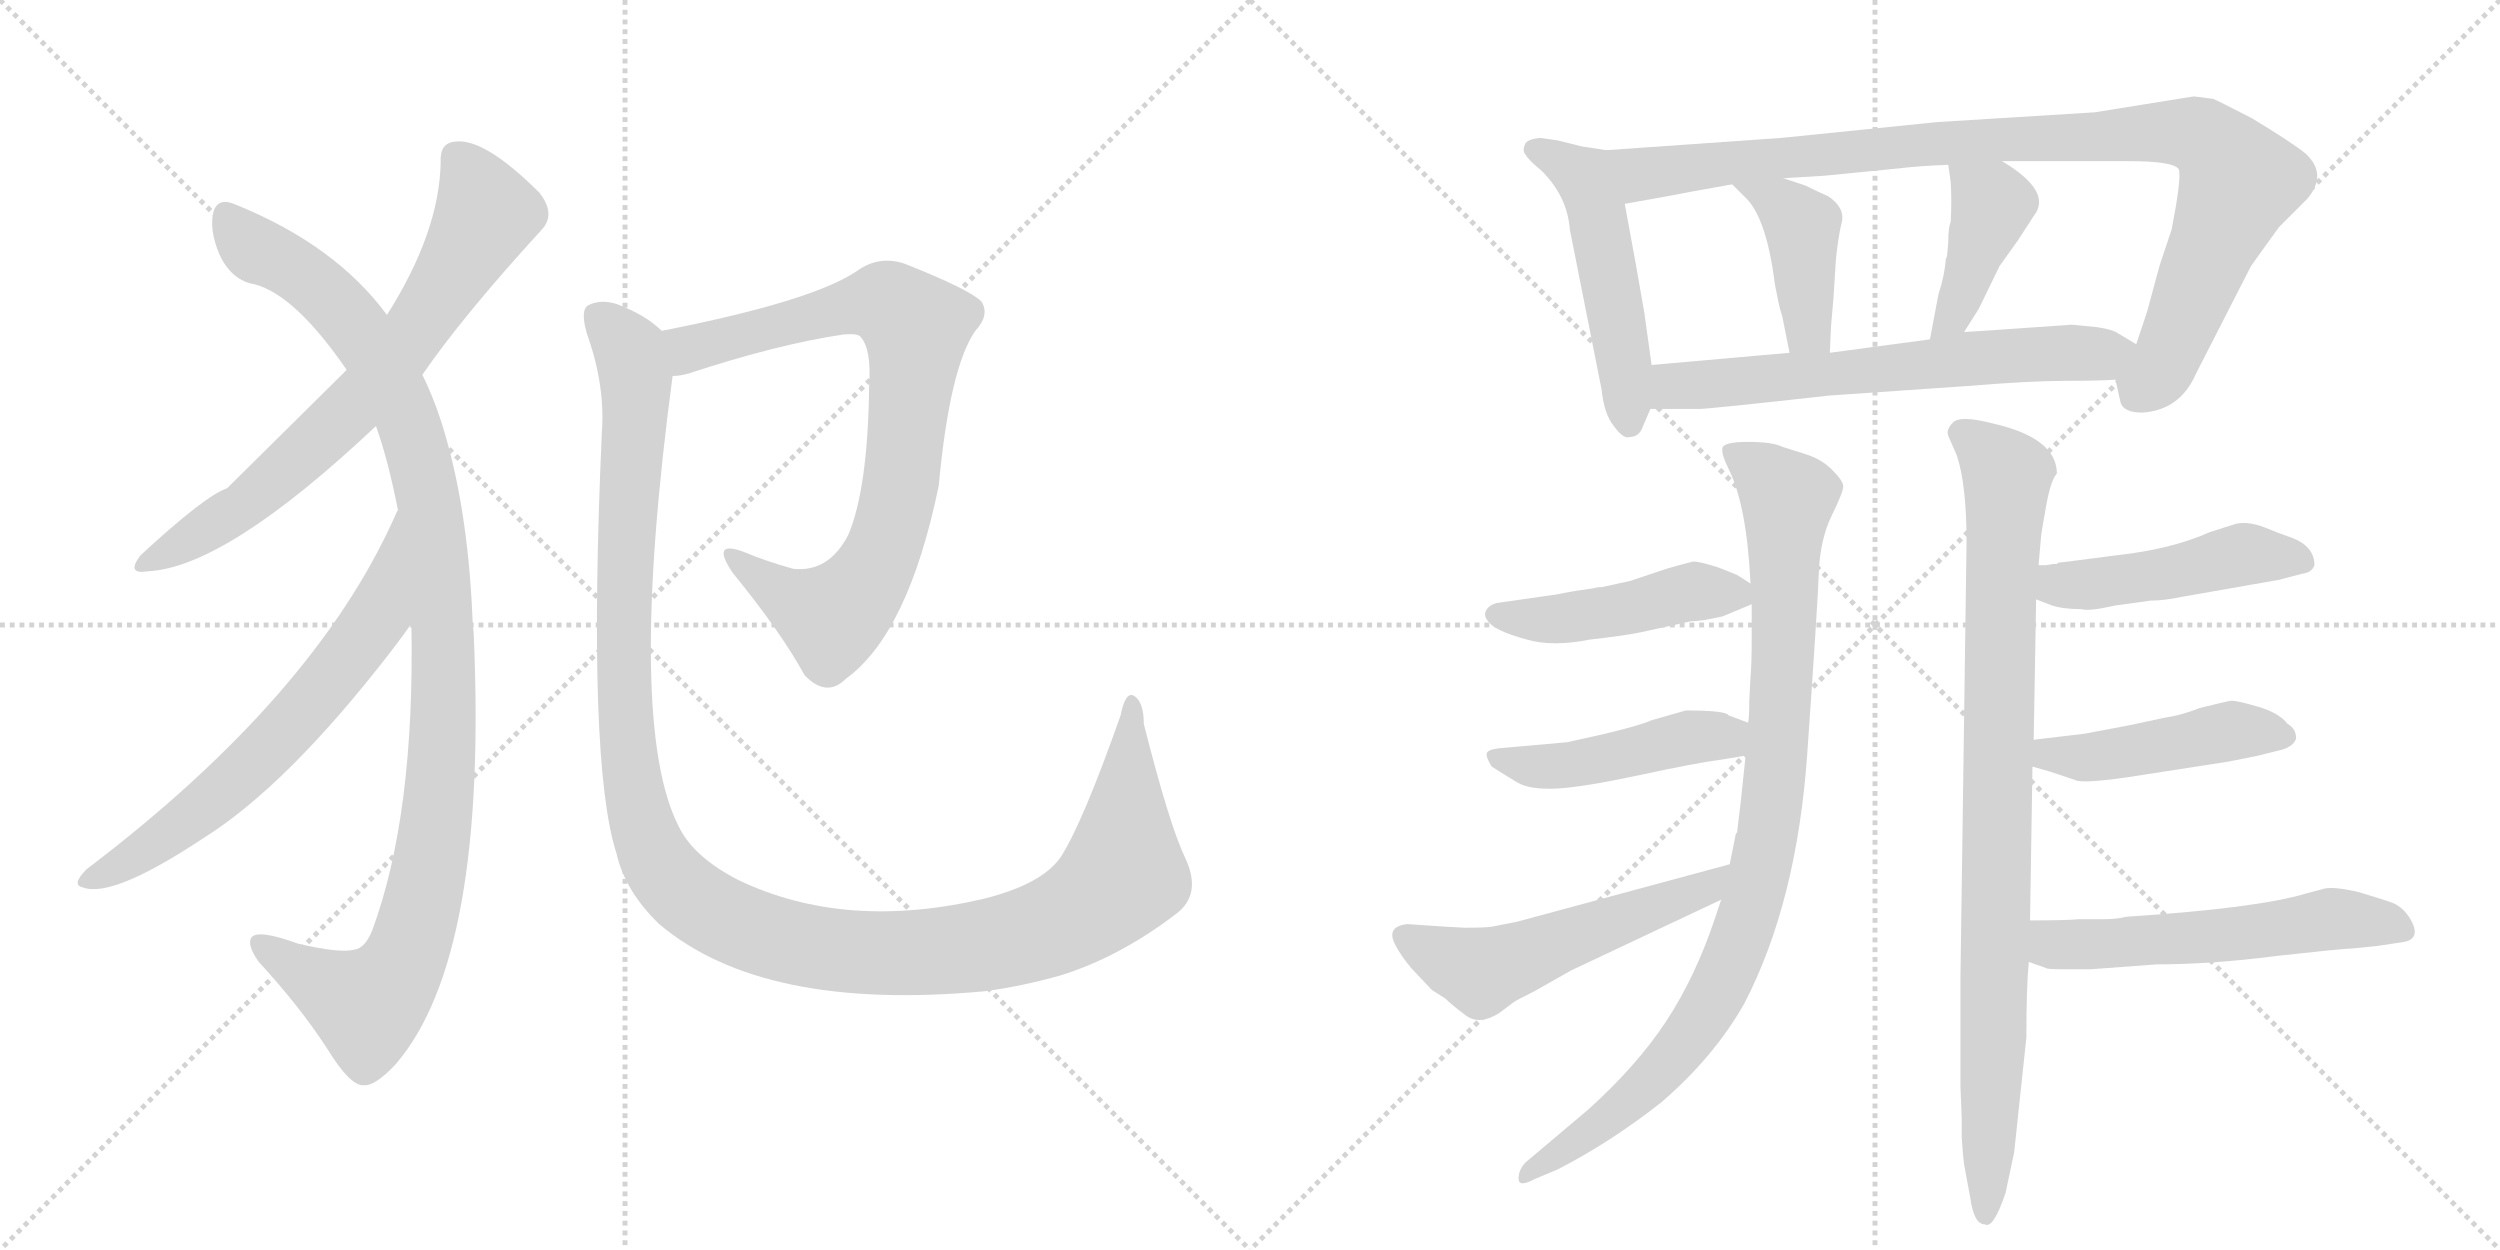 <svg version="1.1" viewBox="0 0 2048 1024" xmlns="http://www.w3.org/2000/svg">
  <g stroke="lightgray" stroke-dasharray="1,1" stroke-width="1" transform="scale(4, 4)">
    <line x1="0" y1="0" x2="256" y2="256"></line>
    <line x1="256" y1="0" x2="0" y2="256"></line>
    <line x1="128" y1="0" x2="128" y2="256"></line>
    <line x1="0" y1="128" x2="256" y2="128"></line>
    <line x1="256" y1="0" x2="512" y2="256"></line>
    <line x1="512" y1="0" x2="256" y2="256"></line>
    <line x1="384" y1="0" x2="384" y2="256"></line>
    <line x1="256" y1="128" x2="512" y2="128"></line>
  </g>
<g transform="scale(1, -1) translate(0, -850)">
   <style type="text/css">
    @keyframes keyframes0 {
      from {
       stroke: black;
       stroke-dashoffset: 708;
       stroke-width: 128;
       }
       70% {
       animation-timing-function: step-end;
       stroke: black;
       stroke-dashoffset: 0;
       stroke-width: 128;
       }
       to {
       stroke: black;
       stroke-width: 1024;
       }
       }
       #make-me-a-hanzi-animation-0 {
         animation: keyframes0 0.826s both;
         animation-delay: 0s;
         animation-timing-function: linear;
       }
    @keyframes keyframes1 {
      from {
       stroke: black;
       stroke-dashoffset: 1085;
       stroke-width: 128;
       }
       78% {
       animation-timing-function: step-end;
       stroke: black;
       stroke-dashoffset: 0;
       stroke-width: 128;
       }
       to {
       stroke: black;
       stroke-width: 1024;
       }
       }
       #make-me-a-hanzi-animation-1 {
         animation: keyframes1 1.133s both;
         animation-delay: 0.826s;
         animation-timing-function: linear;
       }
    @keyframes keyframes2 {
      from {
       stroke: black;
       stroke-dashoffset: 655;
       stroke-width: 128;
       }
       68% {
       animation-timing-function: step-end;
       stroke: black;
       stroke-dashoffset: 0;
       stroke-width: 128;
       }
       to {
       stroke: black;
       stroke-width: 1024;
       }
       }
       #make-me-a-hanzi-animation-2 {
         animation: keyframes2 0.783s both;
         animation-delay: 1.959s;
         animation-timing-function: linear;
       }
    @keyframes keyframes3 {
      from {
       stroke: black;
       stroke-dashoffset: 818;
       stroke-width: 128;
       }
       73% {
       animation-timing-function: step-end;
       stroke: black;
       stroke-dashoffset: 0;
       stroke-width: 128;
       }
       to {
       stroke: black;
       stroke-width: 1024;
       }
       }
       #make-me-a-hanzi-animation-3 {
         animation: keyframes3 0.916s both;
         animation-delay: 2.742s;
         animation-timing-function: linear;
       }
    @keyframes keyframes4 {
      from {
       stroke: black;
       stroke-dashoffset: 1275;
       stroke-width: 128;
       }
       81% {
       animation-timing-function: step-end;
       stroke: black;
       stroke-dashoffset: 0;
       stroke-width: 128;
       }
       to {
       stroke: black;
       stroke-width: 1024;
       }
       }
       #make-me-a-hanzi-animation-4 {
         animation: keyframes4 1.288s both;
         animation-delay: 3.658s;
         animation-timing-function: linear;
       }
    @keyframes keyframes5 {
      from {
       stroke: black;
       stroke-dashoffset: 505;
       stroke-width: 128;
       }
       62% {
       animation-timing-function: step-end;
       stroke: black;
       stroke-dashoffset: 0;
       stroke-width: 128;
       }
       to {
       stroke: black;
       stroke-width: 1024;
       }
       }
       #make-me-a-hanzi-animation-5 {
         animation: keyframes5 0.661s both;
         animation-delay: 4.945s;
         animation-timing-function: linear;
       }
    @keyframes keyframes6 {
      from {
       stroke: black;
       stroke-dashoffset: 985;
       stroke-width: 128;
       }
       76% {
       animation-timing-function: step-end;
       stroke: black;
       stroke-dashoffset: 0;
       stroke-width: 128;
       }
       to {
       stroke: black;
       stroke-width: 1024;
       }
       }
       #make-me-a-hanzi-animation-6 {
         animation: keyframes6 1.052s both;
         animation-delay: 5.606s;
         animation-timing-function: linear;
       }
    @keyframes keyframes7 {
      from {
       stroke: black;
       stroke-dashoffset: 419;
       stroke-width: 128;
       }
       58% {
       animation-timing-function: step-end;
       stroke: black;
       stroke-dashoffset: 0;
       stroke-width: 128;
       }
       to {
       stroke: black;
       stroke-width: 1024;
       }
       }
       #make-me-a-hanzi-animation-7 {
         animation: keyframes7 0.591s both;
         animation-delay: 6.658s;
         animation-timing-function: linear;
       }
    @keyframes keyframes8 {
      from {
       stroke: black;
       stroke-dashoffset: 411;
       stroke-width: 128;
       }
       57% {
       animation-timing-function: step-end;
       stroke: black;
       stroke-dashoffset: 0;
       stroke-width: 128;
       }
       to {
       stroke: black;
       stroke-width: 1024;
       }
       }
       #make-me-a-hanzi-animation-8 {
         animation: keyframes8 0.584s both;
         animation-delay: 7.249s;
         animation-timing-function: linear;
       }
    @keyframes keyframes9 {
      from {
       stroke: black;
       stroke-dashoffset: 646;
       stroke-width: 128;
       }
       68% {
       animation-timing-function: step-end;
       stroke: black;
       stroke-dashoffset: 0;
       stroke-width: 128;
       }
       to {
       stroke: black;
       stroke-width: 1024;
       }
       }
       #make-me-a-hanzi-animation-9 {
         animation: keyframes9 0.776s both;
         animation-delay: 7.833s;
         animation-timing-function: linear;
       }
    @keyframes keyframes10 {
      from {
       stroke: black;
       stroke-dashoffset: 946;
       stroke-width: 128;
       }
       75% {
       animation-timing-function: step-end;
       stroke: black;
       stroke-dashoffset: 0;
       stroke-width: 128;
       }
       to {
       stroke: black;
       stroke-width: 1024;
       }
       }
       #make-me-a-hanzi-animation-10 {
         animation: keyframes10 1.02s both;
         animation-delay: 8.609s;
         animation-timing-function: linear;
       }
    @keyframes keyframes11 {
      from {
       stroke: black;
       stroke-dashoffset: 461;
       stroke-width: 128;
       }
       60% {
       animation-timing-function: step-end;
       stroke: black;
       stroke-dashoffset: 0;
       stroke-width: 128;
       }
       to {
       stroke: black;
       stroke-width: 1024;
       }
       }
       #make-me-a-hanzi-animation-11 {
         animation: keyframes11 0.625s both;
         animation-delay: 9.629s;
         animation-timing-function: linear;
       }
    @keyframes keyframes12 {
      from {
       stroke: black;
       stroke-dashoffset: 461;
       stroke-width: 128;
       }
       60% {
       animation-timing-function: step-end;
       stroke: black;
       stroke-dashoffset: 0;
       stroke-width: 128;
       }
       to {
       stroke: black;
       stroke-width: 1024;
       }
       }
       #make-me-a-hanzi-animation-12 {
         animation: keyframes12 0.625s both;
         animation-delay: 10.254s;
         animation-timing-function: linear;
       }
    @keyframes keyframes13 {
      from {
       stroke: black;
       stroke-dashoffset: 540;
       stroke-width: 128;
       }
       64% {
       animation-timing-function: step-end;
       stroke: black;
       stroke-dashoffset: 0;
       stroke-width: 128;
       }
       to {
       stroke: black;
       stroke-width: 1024;
       }
       }
       #make-me-a-hanzi-animation-13 {
         animation: keyframes13 0.689s both;
         animation-delay: 10.879s;
         animation-timing-function: linear;
       }
    @keyframes keyframes14 {
      from {
       stroke: black;
       stroke-dashoffset: 913;
       stroke-width: 128;
       }
       75% {
       animation-timing-function: step-end;
       stroke: black;
       stroke-dashoffset: 0;
       stroke-width: 128;
       }
       to {
       stroke: black;
       stroke-width: 1024;
       }
       }
       #make-me-a-hanzi-animation-14 {
         animation: keyframes14 0.993s both;
         animation-delay: 11.569s;
         animation-timing-function: linear;
       }
    @keyframes keyframes15 {
      from {
       stroke: black;
       stroke-dashoffset: 474;
       stroke-width: 128;
       }
       61% {
       animation-timing-function: step-end;
       stroke: black;
       stroke-dashoffset: 0;
       stroke-width: 128;
       }
       to {
       stroke: black;
       stroke-width: 1024;
       }
       }
       #make-me-a-hanzi-animation-15 {
         animation: keyframes15 0.636s both;
         animation-delay: 12.562s;
         animation-timing-function: linear;
       }
    @keyframes keyframes16 {
      from {
       stroke: black;
       stroke-dashoffset: 457;
       stroke-width: 128;
       }
       60% {
       animation-timing-function: step-end;
       stroke: black;
       stroke-dashoffset: 0;
       stroke-width: 128;
       }
       to {
       stroke: black;
       stroke-width: 1024;
       }
       }
       #make-me-a-hanzi-animation-16 {
         animation: keyframes16 0.622s both;
         animation-delay: 13.198s;
         animation-timing-function: linear;
       }
    @keyframes keyframes17 {
      from {
       stroke: black;
       stroke-dashoffset: 561;
       stroke-width: 128;
       }
       65% {
       animation-timing-function: step-end;
       stroke: black;
       stroke-dashoffset: 0;
       stroke-width: 128;
       }
       to {
       stroke: black;
       stroke-width: 1024;
       }
       }
       #make-me-a-hanzi-animation-17 {
         animation: keyframes17 0.707s both;
         animation-delay: 13.819s;
         animation-timing-function: linear;
       }
</style>
<path d="M 346 543 Q 379 591 443 661 Q 456 674 442 692 Q 397 737 373 734 Q 360 733 361 717 Q 360 660 317 592 L 284 547 Q 190 454 186 450 Q 168 444 115 395 Q 103 379 121 382 Q 185 385 308 501 L 346 543 Z" fill="lightgray"></path> 
<path d="M 337 339 Q 340 183 305 88 Q 299 73 290 72 Q 278 69 244 77 Q 211 89 206 82 Q 202 76 212 62 Q 246 25 268 -9 Q 287 -40 298 -39 Q 307 -40 324 -22 Q 400 66 388 332 Q 387 339 387 345 Q 383 438 361 506 Q 354 527 346 543 L 317 592 Q 275 649 194 682 Q 179 689 175 677 Q 171 662 180 641 Q 190 620 209 617 Q 242 608 284 547 L 308 501 Q 318 473 326 432 L 337 339 Z" fill="lightgray"></path> 
<path d="M 326 432 Q 325 431 323 426 Q 257 279 71 138 Q 58 125 68 123 Q 92 114 166 163 Q 235 206 320 316 Q 330 329 337 339 C 355 363 339 459 326 432 Z" fill="lightgray"></path> 
<path d="M 551 542 Q 557 542 564 544 Q 637 568 691 576 Q 703 577 705 574 Q 714 564 712 534 Q 711 450 695 412 Q 679 381 650 384 Q 628 390 609 398 Q 582 408 600 381 Q 640 332 659 297 Q 677 278 693 294 Q 744 331 769 452 Q 778 549 799 579 Q 811 592 804 603 Q 794 613 741 634 Q 720 641 702 628 Q 665 603 542 579 C 513 573 522 536 551 542 Z" fill="lightgray"></path> 
<path d="M 971 147 Q 958 174 937 257 Q 937 275 929 280 Q 922 284 918 264 Q 887 176 869 148 Q 854 126 807 114 Q 693 87 605 129 Q 568 148 556 173 Q 513 257 551 542 C 555 571 555 571 542 579 Q 529 592 505 601 Q 492 605 482 600 Q 475 596 481 576 Q 496 534 493 495 Q 481 225 505 151 Q 512 120 540 93 Q 625 21 807 38 Q 837 42 869 51 Q 917 66 963 101 Q 985 117 971 147 Z" fill="lightgray"></path> 
<path d="M 1316 727 L 1296 730 L 1276 735 L 1262 737 Q 1250 736 1249 731 Q 1247 726 1250 723 Q 1252 719 1263 710 Q 1284 689 1286 662 L 1312 531 Q 1314 511 1322 501 Q 1330 490 1335 492 Q 1343 492 1346 501 L 1352 515 L 1353 551 L 1347 594 Q 1346 600 1340 634 L 1331 683 C 1326 713 1323 726 1316 727 Z" fill="lightgray"></path> 
<path d="M 1733 539 L 1737 521 Q 1739 512 1755 512 Q 1786 514 1799 544 L 1844 632 Q 1846 635 1867 664 L 1890 687 Q 1907 707 1889 724 Q 1878 733 1845 753 Q 1816 768 1813 769 Q 1799 771 1797 771 L 1716 758 L 1587 750 L 1459 737 L 1316 727 C 1286 725 1301 678 1331 683 L 1370 690 Q 1374 691 1419 699 L 1461 704 L 1494 706 L 1555 712 Q 1571 714 1596 715 L 1640 718 L 1743 718 Q 1782 718 1785 711 Q 1787 703 1779 662 L 1769 632 L 1759 595 L 1750 568 C 1741 540 1730 551 1733 539 Z" fill="lightgray"></path> 
<path d="M 1419 699 L 1429 689 Q 1447 673 1454 617 L 1457 602 Q 1458 597 1460 591 L 1466 561 C 1472 532 1498 531 1499 561 L 1500 583 L 1502 606 L 1504 638 Q 1506 657 1509 669 Q 1511 680 1498 689 Q 1487 694 1479 698 L 1461 704 C 1433 713 1398 720 1419 699 Z" fill="lightgray"></path> 
<path d="M 1595 640 L 1594 638 Q 1593 624 1588 609 L 1581 572 C 1575 543 1593 553 1609 578 L 1621 597 L 1638 632 L 1653 653 L 1666 673 Q 1682 693 1640 718 C 1614 734 1592 745 1596 715 L 1598 701 Q 1599 686 1598 668 Q 1596 664 1596 651 L 1595 640 Z" fill="lightgray"></path> 
<path d="M 1352 515 L 1392 515 Q 1400 515 1499 526 L 1615 534 Q 1663 538 1692 538 Q 1720 538 1733 539 C 1763 540 1776 553 1750 568 L 1735 577 Q 1731 580 1718 582 L 1697 584 Q 1612 578 1609 578 L 1581 572 L 1499 561 L 1466 561 L 1353 551 C 1323 548 1322 515 1352 515 Z" fill="lightgray"></path> 
<path d="M 1435 355 L 1435 328 Q 1435 306 1434 295 L 1433 276 Q 1433 261 1432 258 L 1430 231 L 1426 193 Q 1426 192 1423 168 L 1422 167 L 1417 142 L 1410 113 L 1405 98 Q 1389 50 1365 13.5 Q 1341 -23 1301 -59 L 1250 -102 Q 1244 -108 1244 -115.5 Q 1244 -123 1257 -116 L 1276 -108 Q 1319 -86 1361 -53 Q 1404 -16 1429 28 Q 1472 111 1480.5 232.5 Q 1489 354 1490 381 Q 1491 408 1500.5 427.5 Q 1510 447 1510 451.5 Q 1510 456 1501 465 Q 1492 474 1479 478 L 1460 484 Q 1452 488 1432 488 Q 1412 488 1411 483 Q 1410 478 1416 466 Q 1431 436 1434 372 L 1435 355 Z" fill="lightgray"></path> 
<path d="M 1291 366 Q 1285 365 1275 363 L 1226 356 Q 1219 354 1217 349 Q 1215 344 1222 338 Q 1229 332 1251 326 Q 1272 320 1302 326 Q 1329 329 1344 332 L 1385 341 Q 1387 341 1396 342 L 1411 345 L 1435 355 C 1451 361 1451 361 1434 372 L 1423 379 L 1408 385 Q 1393 390 1387 390 Q 1375 387 1365 384 L 1335 374 L 1312 369 Q 1308 369 1305 368 L 1291 366 Z" fill="lightgray"></path> 
<path d="M 1432 258 L 1416 264 Q 1414 268 1381 268 L 1353 260 Q 1340 254 1284 242 L 1228 237 Q 1219 236 1218 233 Q 1217 230 1222 222 Q 1233 215 1243 209 Q 1253 203 1275 204 Q 1296 205 1343 215 Q 1389 225 1412 228 L 1430 231 C 1460 236 1460 247 1432 258 Z" fill="lightgray"></path> 
<path d="M 1417 142 L 1243 95 L 1223 91 Q 1218 90 1200 90 L 1182 91 L 1153 93 Q 1135 91 1143 76 Q 1147 68 1156 57 L 1173 39 L 1184 32 Q 1189 27 1201 18 Q 1212 10 1228 20 L 1240 29 Q 1241 30 1257 38 L 1287 55 L 1410 113 C 1437 126 1446 150 1417 142 Z" fill="lightgray"></path> 
<path d="M 1663 96 L 1665 222 L 1666 244 L 1668 359 L 1670 387 L 1672 410 Q 1672 412 1676 434.5 Q 1680 457 1685 462 Q 1685 491 1633 503 Q 1606 510 1600 504 Q 1594 498 1596 493 L 1603 477 Q 1611 453 1611 406 L 1606 49 L 1606 -40 L 1607 -65 L 1607 -81 L 1608 -95 L 1609 -104 L 1614 -131 Q 1617 -153 1626 -153 Q 1633 -157 1643 -127 L 1650 -94 L 1660 0 Q 1660 42 1662 62 L 1663 96 Z" fill="lightgray"></path> 
<path d="M 1668 359 L 1681 354 Q 1690 351 1705 351 Q 1711 349 1733 354 L 1762 358 Q 1773 358 1787 361 L 1867 375 L 1886 380 Q 1894 381 1896 387 Q 1896 403 1876 410 Q 1867 413 1855 418 Q 1842 423 1832 421 L 1810 414 Q 1779 400 1733 395 Q 1687 389 1686 389 L 1685 388 L 1682 388 L 1676 387 L 1670 387 C 1640 386 1640 370 1668 359 Z" fill="lightgray"></path> 
<path d="M 1665 222 L 1679 218 Q 1694 213 1700 211 Q 1705 208 1741 213 L 1825 226 L 1850 231 L 1870 236 Q 1879 239 1881 245 Q 1881 253 1874 257 Q 1867 266 1850 271 Q 1833 276 1828 276 Q 1822 275 1802 270 Q 1787 264 1773 262 L 1745 256 L 1708 249 L 1666 244 C 1636 240 1636 230 1665 222 Z" fill="lightgray"></path> 
<path d="M 1662 62 L 1676 57 Q 1677 56 1688 56 L 1713 56 Q 1727 57 1767 60 Q 1812 60 1866 67 Q 1920 73 1927 73 L 1947 75 L 1967 78 Q 1985 80 1974 98 Q 1969 106 1961 110 Q 1953 113 1933 119 Q 1912 124 1904 122 L 1889 118 Q 1849 106 1742 99 Q 1734 97 1723 97 L 1703 97 Q 1693 96 1663 96 C 1633 96 1634 72 1662 62 Z" fill="lightgray"></path> 
      <clipPath id="make-me-a-hanzi-clip-0">
      <path d="M 346 543 Q 379 591 443 661 Q 456 674 442 692 Q 397 737 373 734 Q 360 733 361 717 Q 360 660 317 592 L 284 547 Q 190 454 186 450 Q 168 444 115 395 Q 103 379 121 382 Q 185 385 308 501 L 346 543 Z" fill="lightgray"></path>
      </clipPath>
      <path clip-path="url(#make-me-a-hanzi-clip-0)" d="M 374 721 L 398 675 L 322 555 L 284 510 L 209 443 L 125 392 " fill="none" id="make-me-a-hanzi-animation-0" stroke-dasharray="580 1160" stroke-linecap="round"></path>

      <clipPath id="make-me-a-hanzi-clip-1">
      <path d="M 337 339 Q 340 183 305 88 Q 299 73 290 72 Q 278 69 244 77 Q 211 89 206 82 Q 202 76 212 62 Q 246 25 268 -9 Q 287 -40 298 -39 Q 307 -40 324 -22 Q 400 66 388 332 Q 387 339 387 345 Q 383 438 361 506 Q 354 527 346 543 L 317 592 Q 275 649 194 682 Q 179 689 175 677 Q 171 662 180 641 Q 190 620 209 617 Q 242 608 284 547 L 308 501 Q 318 473 326 432 L 337 339 Z" fill="lightgray"></path>
      </clipPath>
      <path clip-path="url(#make-me-a-hanzi-clip-1)" d="M 186 673 L 212 644 L 266 610 L 320 536 L 335 503 L 351 441 L 364 320 L 356 163 L 344 102 L 327 54 L 301 26 L 211 78 " fill="none" id="make-me-a-hanzi-animation-1" stroke-dasharray="957 1914" stroke-linecap="round"></path>

      <clipPath id="make-me-a-hanzi-clip-2">
      <path d="M 326 432 Q 325 431 323 426 Q 257 279 71 138 Q 58 125 68 123 Q 92 114 166 163 Q 235 206 320 316 Q 330 329 337 339 C 355 363 339 459 326 432 Z" fill="lightgray"></path>
      </clipPath>
      <path clip-path="url(#make-me-a-hanzi-clip-2)" d="M 321 419 L 324 408 L 308 345 L 249 268 L 169 190 L 113 149 L 73 130 " fill="none" id="make-me-a-hanzi-animation-2" stroke-dasharray="527 1054" stroke-linecap="round"></path>

      <clipPath id="make-me-a-hanzi-clip-3">
      <path d="M 551 542 Q 557 542 564 544 Q 637 568 691 576 Q 703 577 705 574 Q 714 564 712 534 Q 711 450 695 412 Q 679 381 650 384 Q 628 390 609 398 Q 582 408 600 381 Q 640 332 659 297 Q 677 278 693 294 Q 744 331 769 452 Q 778 549 799 579 Q 811 592 804 603 Q 794 613 741 634 Q 720 641 702 628 Q 665 603 542 579 C 513 573 522 536 551 542 Z" fill="lightgray"></path>
      </clipPath>
      <path clip-path="url(#make-me-a-hanzi-clip-3)" d="M 556 550 L 577 569 L 689 598 L 728 601 L 751 583 L 733 428 L 705 367 L 682 344 L 644 361 L 601 391 " fill="none" id="make-me-a-hanzi-animation-3" stroke-dasharray="690 1380" stroke-linecap="round"></path>

      <clipPath id="make-me-a-hanzi-clip-4">
      <path d="M 971 147 Q 958 174 937 257 Q 937 275 929 280 Q 922 284 918 264 Q 887 176 869 148 Q 854 126 807 114 Q 693 87 605 129 Q 568 148 556 173 Q 513 257 551 542 C 555 571 555 571 542 579 Q 529 592 505 601 Q 492 605 482 600 Q 475 596 481 576 Q 496 534 493 495 Q 481 225 505 151 Q 512 120 540 93 Q 625 21 807 38 Q 837 42 869 51 Q 917 66 963 101 Q 985 117 971 147 Z" fill="lightgray"></path>
      </clipPath>
      <path clip-path="url(#make-me-a-hanzi-clip-4)" d="M 490 591 L 512 568 L 521 541 L 511 392 L 517 214 L 534 153 L 566 114 L 625 84 L 707 69 L 794 73 L 865 93 L 896 110 L 920 138 L 928 273 " fill="none" id="make-me-a-hanzi-animation-4" stroke-dasharray="1147 2294" stroke-linecap="round"></path>

      <clipPath id="make-me-a-hanzi-clip-5">
      <path d="M 1316 727 L 1296 730 L 1276 735 L 1262 737 Q 1250 736 1249 731 Q 1247 726 1250 723 Q 1252 719 1263 710 Q 1284 689 1286 662 L 1312 531 Q 1314 511 1322 501 Q 1330 490 1335 492 Q 1343 492 1346 501 L 1352 515 L 1353 551 L 1347 594 Q 1346 600 1340 634 L 1331 683 C 1326 713 1323 726 1316 727 Z" fill="lightgray"></path>
      </clipPath>
      <path clip-path="url(#make-me-a-hanzi-clip-5)" d="M 1258 728 L 1302 698 L 1324 594 L 1334 505 " fill="none" id="make-me-a-hanzi-animation-5" stroke-dasharray="377 754" stroke-linecap="round"></path>

      <clipPath id="make-me-a-hanzi-clip-6">
      <path d="M 1733 539 L 1737 521 Q 1739 512 1755 512 Q 1786 514 1799 544 L 1844 632 Q 1846 635 1867 664 L 1890 687 Q 1907 707 1889 724 Q 1878 733 1845 753 Q 1816 768 1813 769 Q 1799 771 1797 771 L 1716 758 L 1587 750 L 1459 737 L 1316 727 C 1286 725 1301 678 1331 683 L 1370 690 Q 1374 691 1419 699 L 1461 704 L 1494 706 L 1555 712 Q 1571 714 1596 715 L 1640 718 L 1743 718 Q 1782 718 1785 711 Q 1787 703 1779 662 L 1769 632 L 1759 595 L 1750 568 C 1741 540 1730 551 1733 539 Z" fill="lightgray"></path>
      </clipPath>
      <path clip-path="url(#make-me-a-hanzi-clip-6)" d="M 1324 722 L 1347 707 L 1638 736 L 1767 742 L 1803 738 L 1820 724 L 1834 701 L 1771 549 L 1758 535 L 1747 537 " fill="none" id="make-me-a-hanzi-animation-6" stroke-dasharray="857 1714" stroke-linecap="round"></path>

      <clipPath id="make-me-a-hanzi-clip-7">
      <path d="M 1419 699 L 1429 689 Q 1447 673 1454 617 L 1457 602 Q 1458 597 1460 591 L 1466 561 C 1472 532 1498 531 1499 561 L 1500 583 L 1502 606 L 1504 638 Q 1506 657 1509 669 Q 1511 680 1498 689 Q 1487 694 1479 698 L 1461 704 C 1433 713 1398 720 1419 699 Z" fill="lightgray"></path>
      </clipPath>
      <path clip-path="url(#make-me-a-hanzi-clip-7)" d="M 1426 696 L 1459 683 L 1476 665 L 1480 587 L 1494 567 " fill="none" id="make-me-a-hanzi-animation-7" stroke-dasharray="291 582" stroke-linecap="round"></path>

      <clipPath id="make-me-a-hanzi-clip-8">
      <path d="M 1595 640 L 1594 638 Q 1593 624 1588 609 L 1581 572 C 1575 543 1593 553 1609 578 L 1621 597 L 1638 632 L 1653 653 L 1666 673 Q 1682 693 1640 718 C 1614 734 1592 745 1596 715 L 1598 701 Q 1599 686 1598 668 Q 1596 664 1596 651 L 1595 640 Z" fill="lightgray"></path>
      </clipPath>
      <path clip-path="url(#make-me-a-hanzi-clip-8)" d="M 1604 709 L 1632 683 L 1600 590 L 1587 577 " fill="none" id="make-me-a-hanzi-animation-8" stroke-dasharray="283 566" stroke-linecap="round"></path>

      <clipPath id="make-me-a-hanzi-clip-9">
      <path d="M 1352 515 L 1392 515 Q 1400 515 1499 526 L 1615 534 Q 1663 538 1692 538 Q 1720 538 1733 539 C 1763 540 1776 553 1750 568 L 1735 577 Q 1731 580 1718 582 L 1697 584 Q 1612 578 1609 578 L 1581 572 L 1499 561 L 1466 561 L 1353 551 C 1323 548 1322 515 1352 515 Z" fill="lightgray"></path>
      </clipPath>
      <path clip-path="url(#make-me-a-hanzi-clip-9)" d="M 1359 521 L 1376 535 L 1743 565 " fill="none" id="make-me-a-hanzi-animation-9" stroke-dasharray="518 1036" stroke-linecap="round"></path>

      <clipPath id="make-me-a-hanzi-clip-10">
      <path d="M 1435 355 L 1435 328 Q 1435 306 1434 295 L 1433 276 Q 1433 261 1432 258 L 1430 231 L 1426 193 Q 1426 192 1423 168 L 1422 167 L 1417 142 L 1410 113 L 1405 98 Q 1389 50 1365 13.5 Q 1341 -23 1301 -59 L 1250 -102 Q 1244 -108 1244 -115.5 Q 1244 -123 1257 -116 L 1276 -108 Q 1319 -86 1361 -53 Q 1404 -16 1429 28 Q 1472 111 1480.5 232.5 Q 1489 354 1490 381 Q 1491 408 1500.5 427.5 Q 1510 447 1510 451.5 Q 1510 456 1501 465 Q 1492 474 1479 478 L 1460 484 Q 1452 488 1432 488 Q 1412 488 1411 483 Q 1410 478 1416 466 Q 1431 436 1434 372 L 1435 355 Z" fill="lightgray"></path>
      </clipPath>
      <path clip-path="url(#make-me-a-hanzi-clip-10)" d="M 1417 480 L 1464 442 L 1458 246 L 1438 120 L 1411 45 L 1374 -12 L 1300 -80 L 1251 -110 " fill="none" id="make-me-a-hanzi-animation-10" stroke-dasharray="818 1636" stroke-linecap="round"></path>

      <clipPath id="make-me-a-hanzi-clip-11">
      <path d="M 1291 366 Q 1285 365 1275 363 L 1226 356 Q 1219 354 1217 349 Q 1215 344 1222 338 Q 1229 332 1251 326 Q 1272 320 1302 326 Q 1329 329 1344 332 L 1385 341 Q 1387 341 1396 342 L 1411 345 L 1435 355 C 1451 361 1451 361 1434 372 L 1423 379 L 1408 385 Q 1393 390 1387 390 Q 1375 387 1365 384 L 1335 374 L 1312 369 Q 1308 369 1305 368 L 1291 366 Z" fill="lightgray"></path>
      </clipPath>
      <path clip-path="url(#make-me-a-hanzi-clip-11)" d="M 1226 347 L 1280 343 L 1387 365 L 1420 365 L 1426 359 " fill="none" id="make-me-a-hanzi-animation-11" stroke-dasharray="333 666" stroke-linecap="round"></path>

      <clipPath id="make-me-a-hanzi-clip-12">
      <path d="M 1432 258 L 1416 264 Q 1414 268 1381 268 L 1353 260 Q 1340 254 1284 242 L 1228 237 Q 1219 236 1218 233 Q 1217 230 1222 222 Q 1233 215 1243 209 Q 1253 203 1275 204 Q 1296 205 1343 215 Q 1389 225 1412 228 L 1430 231 C 1460 236 1460 247 1432 258 Z" fill="lightgray"></path>
      </clipPath>
      <path clip-path="url(#make-me-a-hanzi-clip-12)" d="M 1225 229 L 1254 222 L 1288 223 L 1390 247 L 1413 246 L 1424 238 " fill="none" id="make-me-a-hanzi-animation-12" stroke-dasharray="333 666" stroke-linecap="round"></path>

      <clipPath id="make-me-a-hanzi-clip-13">
      <path d="M 1417 142 L 1243 95 L 1223 91 Q 1218 90 1200 90 L 1182 91 L 1153 93 Q 1135 91 1143 76 Q 1147 68 1156 57 L 1173 39 L 1184 32 Q 1189 27 1201 18 Q 1212 10 1228 20 L 1240 29 Q 1241 30 1257 38 L 1287 55 L 1410 113 C 1437 126 1446 150 1417 142 Z" fill="lightgray"></path>
      </clipPath>
      <path clip-path="url(#make-me-a-hanzi-clip-13)" d="M 1151 83 L 1214 54 L 1397 122 L 1411 136 " fill="none" id="make-me-a-hanzi-animation-13" stroke-dasharray="412 824" stroke-linecap="round"></path>

      <clipPath id="make-me-a-hanzi-clip-14">
      <path d="M 1663 96 L 1665 222 L 1666 244 L 1668 359 L 1670 387 L 1672 410 Q 1672 412 1676 434.5 Q 1680 457 1685 462 Q 1685 491 1633 503 Q 1606 510 1600 504 Q 1594 498 1596 493 L 1603 477 Q 1611 453 1611 406 L 1606 49 L 1606 -40 L 1607 -65 L 1607 -81 L 1608 -95 L 1609 -104 L 1614 -131 Q 1617 -153 1626 -153 Q 1633 -157 1643 -127 L 1650 -94 L 1660 0 Q 1660 42 1662 62 L 1663 96 Z" fill="lightgray"></path>
      </clipPath>
      <path clip-path="url(#make-me-a-hanzi-clip-14)" d="M 1607 495 L 1644 461 L 1626 -145 " fill="none" id="make-me-a-hanzi-animation-14" stroke-dasharray="785 1570" stroke-linecap="round"></path>

      <clipPath id="make-me-a-hanzi-clip-15">
      <path d="M 1668 359 L 1681 354 Q 1690 351 1705 351 Q 1711 349 1733 354 L 1762 358 Q 1773 358 1787 361 L 1867 375 L 1886 380 Q 1894 381 1896 387 Q 1896 403 1876 410 Q 1867 413 1855 418 Q 1842 423 1832 421 L 1810 414 Q 1779 400 1733 395 Q 1687 389 1686 389 L 1685 388 L 1682 388 L 1676 387 L 1670 387 C 1640 386 1640 370 1668 359 Z" fill="lightgray"></path>
      </clipPath>
      <path clip-path="url(#make-me-a-hanzi-clip-15)" d="M 1673 380 L 1690 370 L 1711 371 L 1838 396 L 1886 391 " fill="none" id="make-me-a-hanzi-animation-15" stroke-dasharray="346 692" stroke-linecap="round"></path>

      <clipPath id="make-me-a-hanzi-clip-16">
      <path d="M 1665 222 L 1679 218 Q 1694 213 1700 211 Q 1705 208 1741 213 L 1825 226 L 1850 231 L 1870 236 Q 1879 239 1881 245 Q 1881 253 1874 257 Q 1867 266 1850 271 Q 1833 276 1828 276 Q 1822 275 1802 270 Q 1787 264 1773 262 L 1745 256 L 1708 249 L 1666 244 C 1636 240 1636 230 1665 222 Z" fill="lightgray"></path>
      </clipPath>
      <path clip-path="url(#make-me-a-hanzi-clip-16)" d="M 1674 238 L 1679 232 L 1712 229 L 1827 251 L 1870 247 " fill="none" id="make-me-a-hanzi-animation-16" stroke-dasharray="329 658" stroke-linecap="round"></path>

      <clipPath id="make-me-a-hanzi-clip-17">
      <path d="M 1662 62 L 1676 57 Q 1677 56 1688 56 L 1713 56 Q 1727 57 1767 60 Q 1812 60 1866 67 Q 1920 73 1927 73 L 1947 75 L 1967 78 Q 1985 80 1974 98 Q 1969 106 1961 110 Q 1953 113 1933 119 Q 1912 124 1904 122 L 1889 118 Q 1849 106 1742 99 Q 1734 97 1723 97 L 1703 97 Q 1693 96 1663 96 C 1633 96 1634 72 1662 62 Z" fill="lightgray"></path>
      </clipPath>
      <path clip-path="url(#make-me-a-hanzi-clip-17)" d="M 1672 90 L 1682 76 L 1876 89 L 1910 97 L 1968 89 " fill="none" id="make-me-a-hanzi-animation-17" stroke-dasharray="433 866" stroke-linecap="round"></path>

</g>
</svg>

